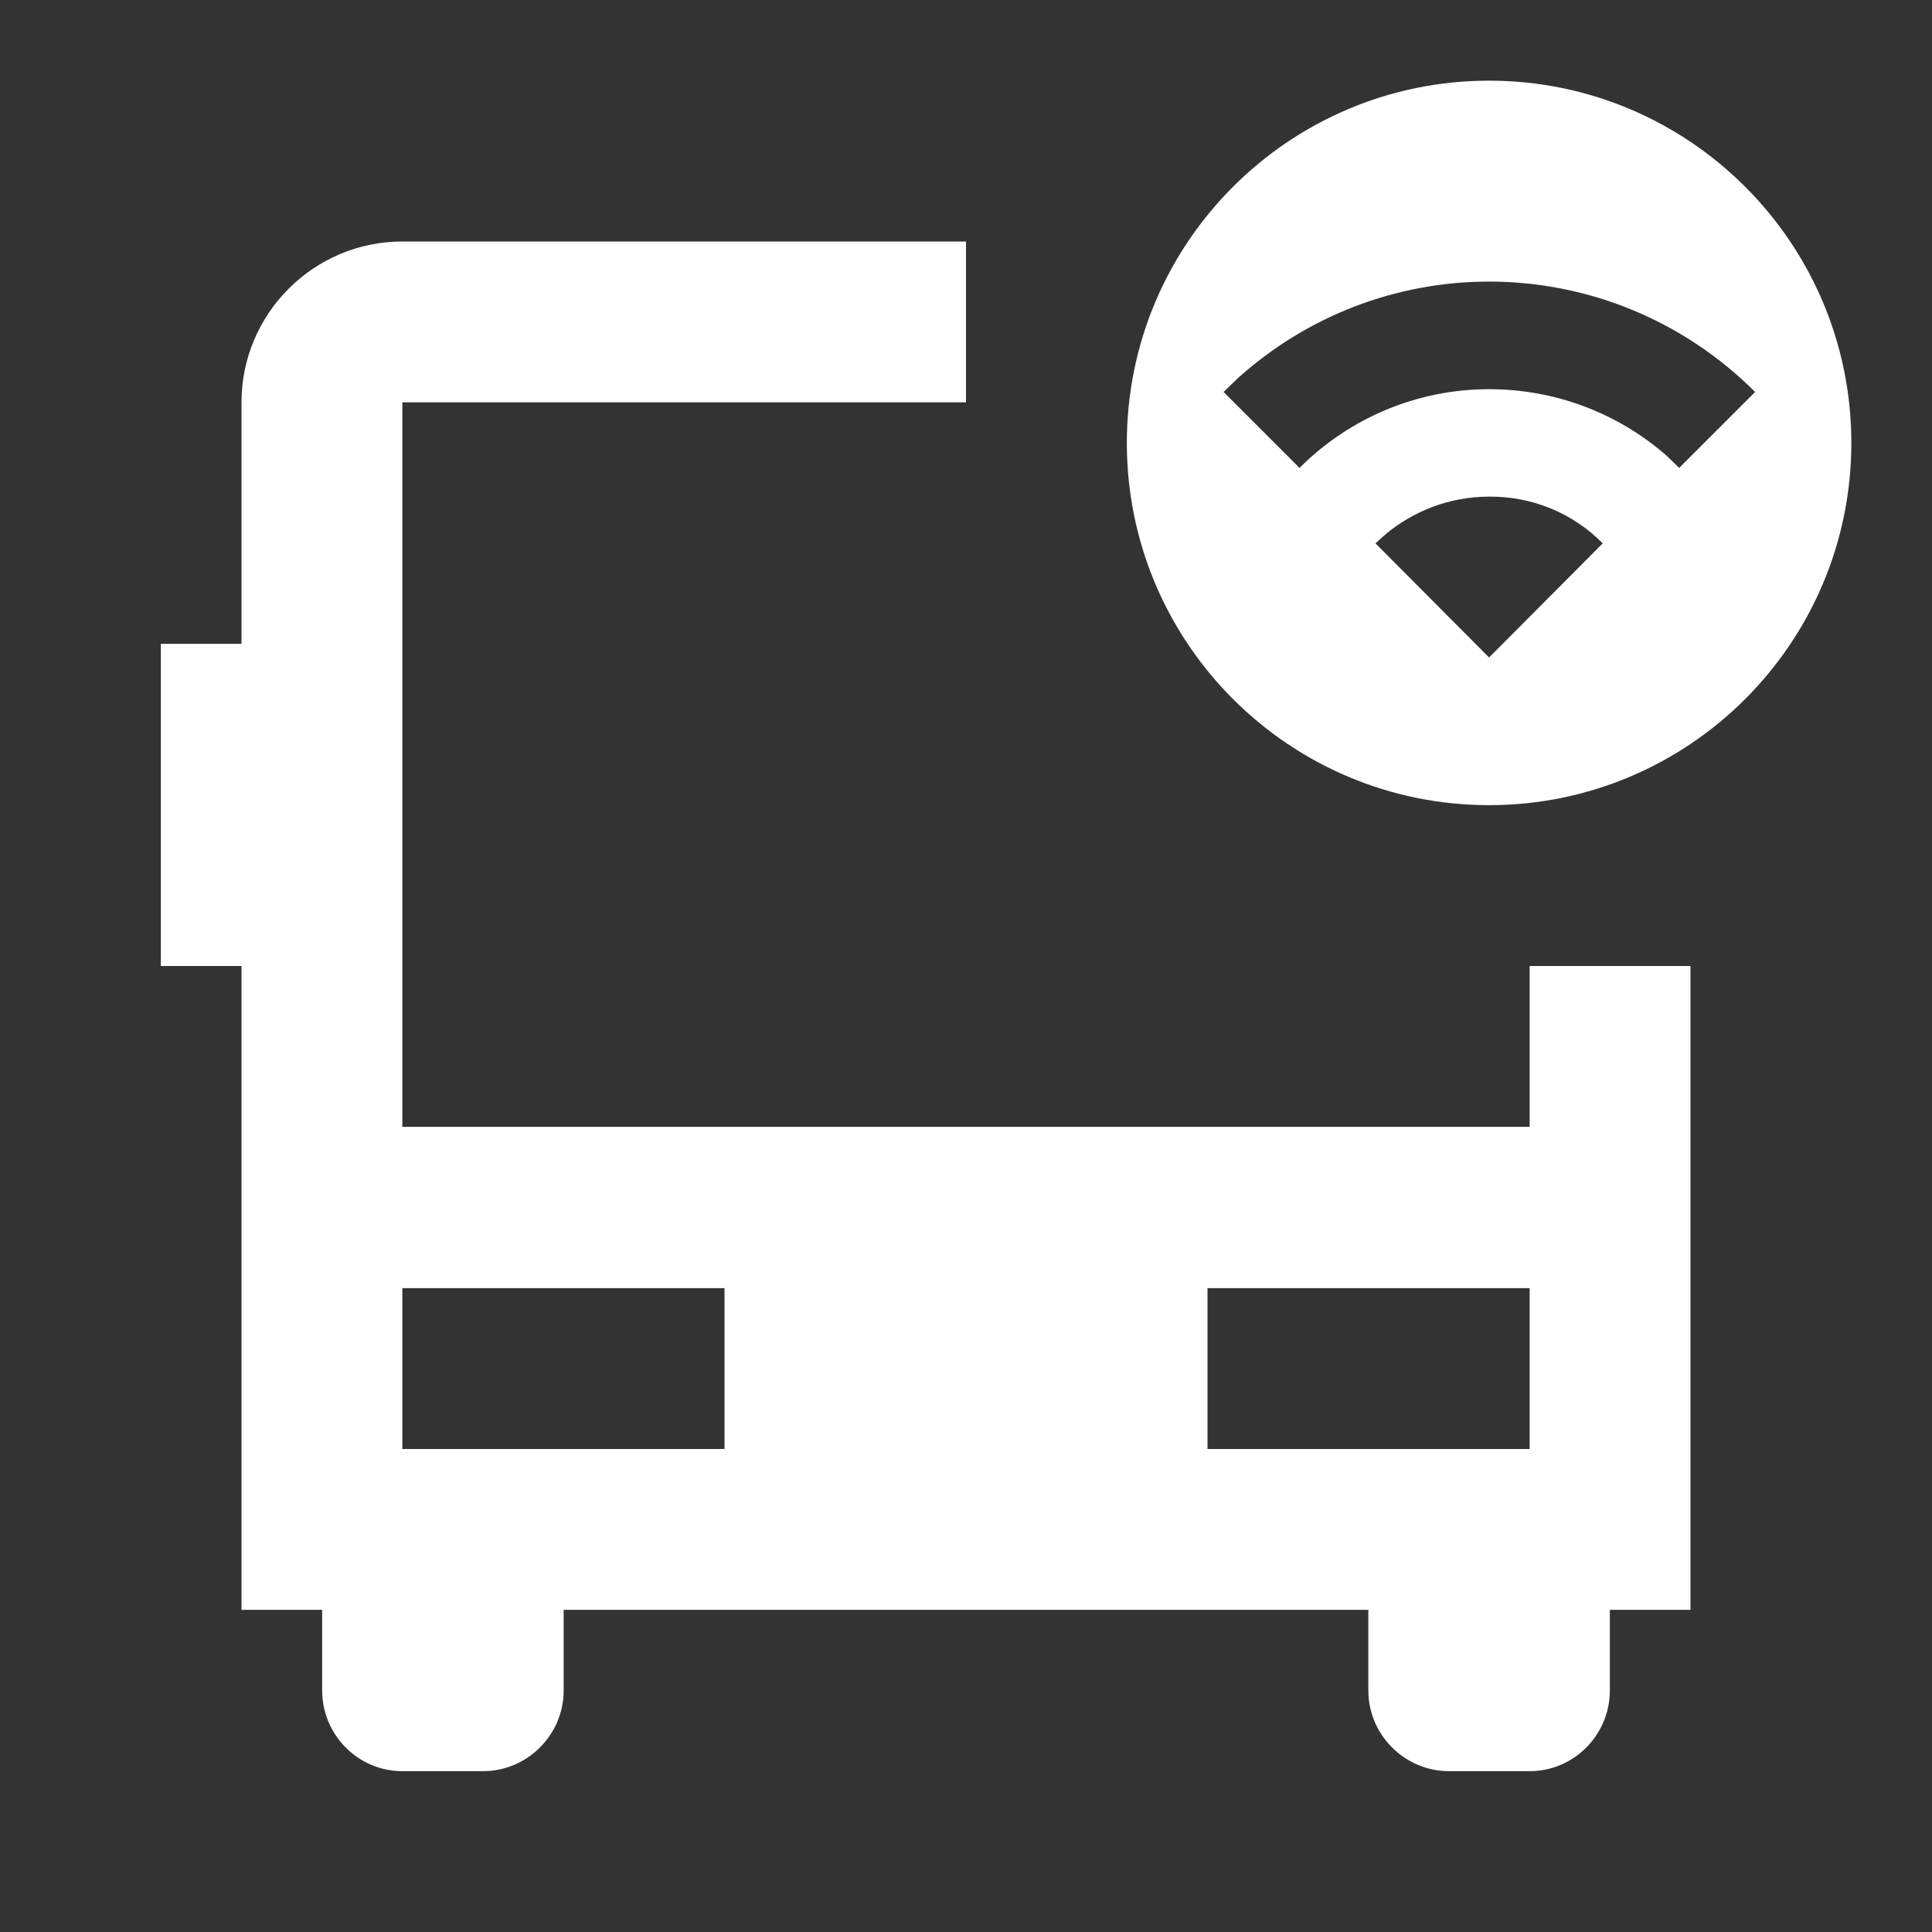 <?xml version="1.0" encoding="UTF-8"?>
<svg xmlns="http://www.w3.org/2000/svg" xmlns:xlink="http://www.w3.org/1999/xlink" width="16" height="16" viewBox="0 0 16 16" version="1.1">
<rect x="0" y="0" width="16" height="16" fill="#333333" stroke="none"/>
<g id="surface1">
<path style=" stroke:none;fill-rule:nonzero;fill:rgb(100%,100%,100%);fill-opacity:1;" d="M 8 2 L 8 3.332 L 3.332 3.332 L 3.332 9.332 L 12.668 9.332 L 12.668 8 L 14 8 L 14 13.332 L 13.332 13.332 L 13.332 14 C 13.332 14.367 13.035 14.668 12.668 14.668 L 12 14.668 C 11.633 14.668 11.332 14.367 11.332 14 L 11.332 13.332 L 4.668 13.332 L 4.668 14 C 4.668 14.367 4.367 14.668 4 14.668 L 3.332 14.668 C 2.965 14.668 2.668 14.367 2.668 14 L 2.668 13.332 L 2 13.332 L 2 8 L 1.332 8 L 1.332 5.332 L 2 5.332 L 2 3.332 C 2 2.598 2.598 2 3.332 2 Z M 6 10.668 L 3.332 10.668 L 3.332 12 L 6 12 Z M 12.668 10.668 L 10 10.668 L 10 12 L 12.668 12 Z M 12.332 0.668 C 13.988 0.668 15.332 2.012 15.332 3.668 C 15.332 5.324 13.988 6.668 12.332 6.668 C 10.676 6.668 9.332 5.324 9.332 3.668 C 9.332 2.012 10.676 0.668 12.332 0.668 Z M 12.332 4.113 C 12.008 4.113 11.707 4.23 11.473 4.426 L 11.391 4.5 L 12.332 5.445 L 13.273 4.5 C 13.027 4.25 12.688 4.109 12.332 4.113 Z M 12.332 2.332 C 11.562 2.332 10.82 2.617 10.246 3.137 L 10.133 3.246 L 10.762 3.875 C 11.18 3.457 11.742 3.223 12.332 3.223 C 12.875 3.223 13.395 3.418 13.801 3.773 L 13.906 3.875 L 14.535 3.246 C 13.949 2.66 13.16 2.332 12.332 2.332 Z M 12.332 2.332 "/>
</g>
</svg>
